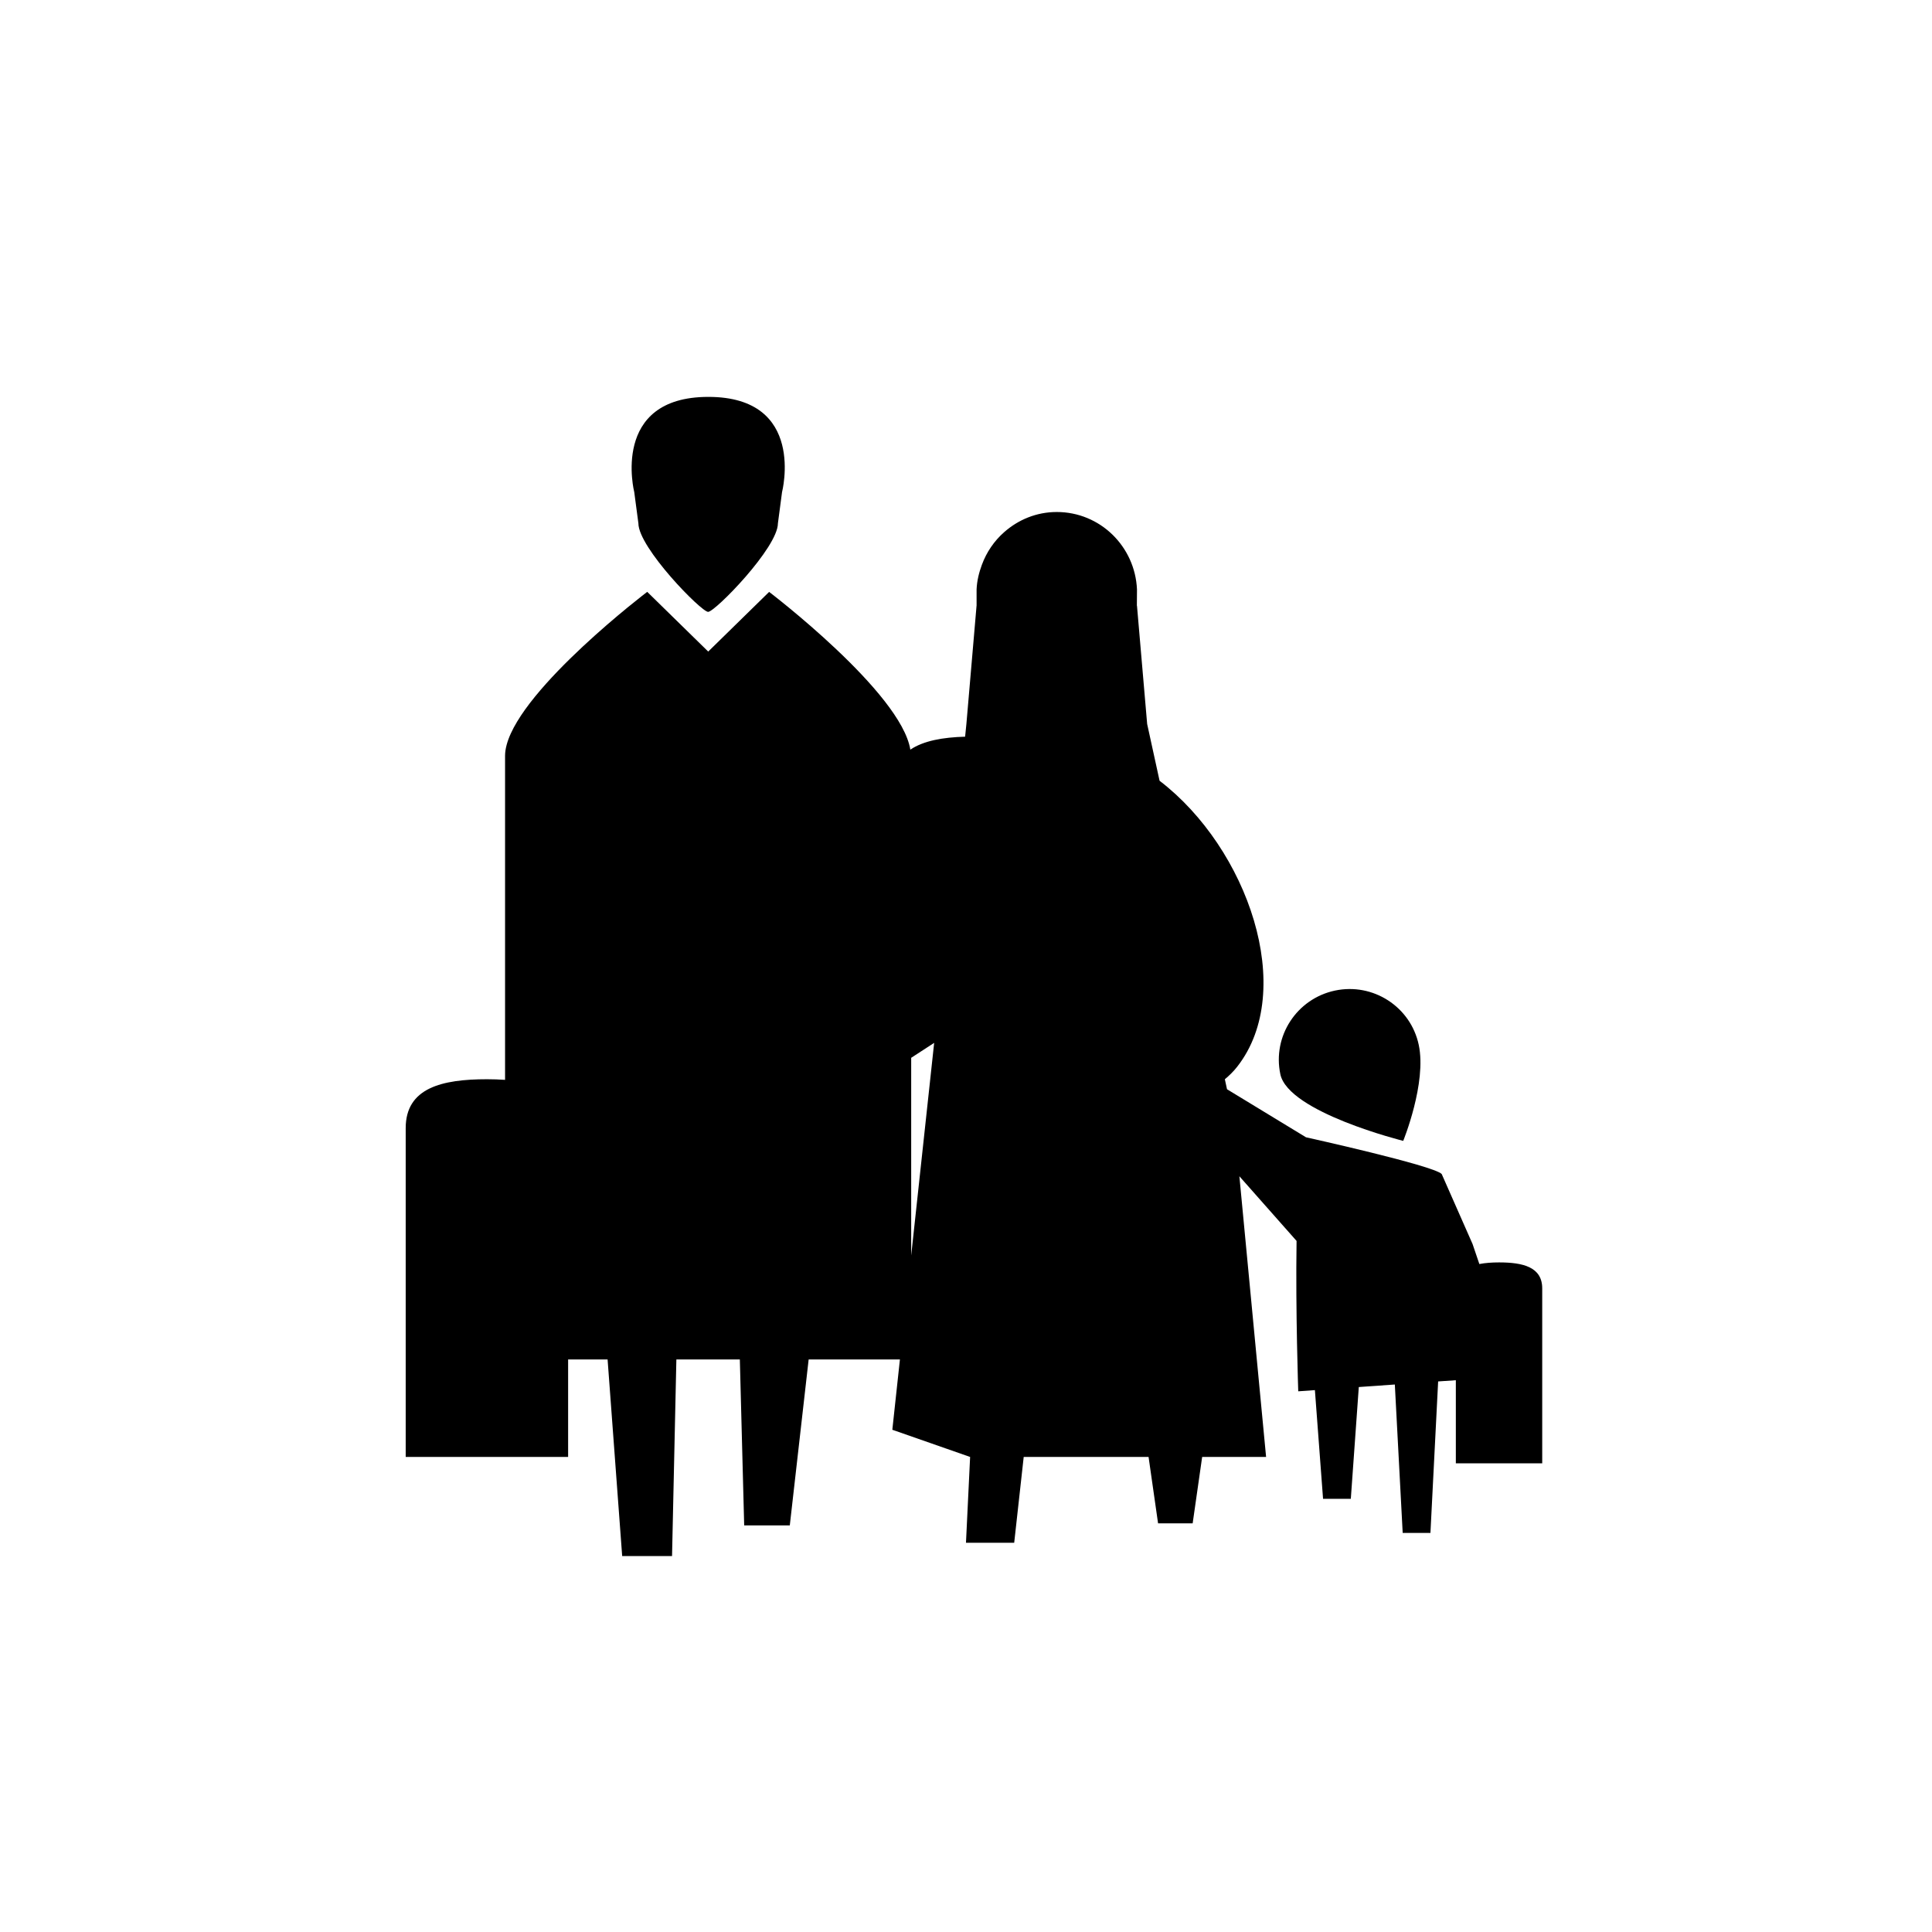 <svg height='100px' width='100px'  fill="#000000" xmlns="http://www.w3.org/2000/svg" xmlns:xlink="http://www.w3.org/1999/xlink" version="1.1" x="0px" y="0px" viewBox="0 0 100 100" enable-background="new 0 0 100 100" xml:space="preserve"><g><path d="M14.646,135.853v-3.418l-2.555-4.666h1.188L14.417,130c0.312,0.623,0.552,1.115,0.804,1.667h0.024   c0.216-0.528,0.504-1.056,0.816-1.667l1.163-2.231h1.175l-2.698,4.642v3.442H14.646z"></path><path d="M23.643,132.95c0,2.146-1.571,3.034-2.914,3.034c-1.523,0-2.759-1.14-2.759-3.01c0-1.943,1.319-3.047,2.891-3.047   C22.48,129.928,23.643,131.091,23.643,132.95z M19.038,132.975c0,1.163,0.588,2.219,1.763,2.219c1.151,0,1.775-1.056,1.775-2.231   c0-1.007-0.468-2.255-1.775-2.255C19.505,130.707,19.038,131.942,19.038,132.975z"></path><path d="M24.834,134.773c0.312,0.203,0.864,0.42,1.392,0.42c0.768,0,1.127-0.384,1.127-0.864c0-0.504-0.3-0.768-1.079-1.055   c-1.043-0.384-1.535-0.96-1.535-1.655c0-0.924,0.755-1.691,2.003-1.691c0.587,0,1.104,0.156,1.427,0.348l-0.264,0.768   c-0.228-0.132-0.647-0.348-1.199-0.348c-0.612,0-0.959,0.372-0.959,0.804c0,0.479,0.336,0.695,1.104,0.995   c0.996,0.372,1.523,0.863,1.523,1.739c0,1.02-0.792,1.751-2.171,1.751c-0.635,0-1.223-0.168-1.631-0.407L24.834,134.773z"></path><path d="M30.318,133.142c0.024,1.428,0.923,2.016,1.991,2.016c0.755,0,1.223-0.132,1.607-0.3l0.18,0.755   c-0.36,0.168-1.007,0.372-1.931,0.372c-1.787,0-2.854-1.188-2.854-2.927c0-1.763,1.032-3.13,2.735-3.13   c1.883,0,2.387,1.655,2.387,2.723c0,0.216-0.024,0.384-0.048,0.491H30.318z M33.413,132.387c0.012-0.66-0.276-1.703-1.463-1.703   c-1.067,0-1.535,0.972-1.619,1.703H33.413z"></path><path d="M35.85,135.853v-5.001h-0.815v-0.792h0.815v-0.288c0-0.815,0.18-1.559,0.672-2.026c0.396-0.384,0.923-0.54,1.403-0.54   c0.384,0,0.732,0.084,0.912,0.18l-0.18,0.804c-0.168-0.071-0.36-0.144-0.648-0.144c-0.887,0-1.115,0.791-1.115,1.691v0.323h1.403   v0.792h-1.403v5.001H35.85z"></path><path d="M41.826,127.877c0.468-0.096,1.199-0.168,1.919-0.168c1.044,0,1.715,0.18,2.207,0.588c0.432,0.312,0.684,0.791,0.684,1.427   c0,0.78-0.528,1.476-1.367,1.775v0.023c0.768,0.192,1.667,0.816,1.667,2.039c0,0.684-0.264,1.212-0.695,1.607   c-0.552,0.516-1.464,0.756-2.783,0.756c-0.732,0-1.271-0.048-1.631-0.097V127.877z M42.881,131.199h0.947   c1.092,0,1.751-0.588,1.751-1.367c0-0.947-0.72-1.319-1.775-1.319c-0.479,0-0.755,0.036-0.923,0.072V131.199z M42.881,135.061   c0.216,0.036,0.492,0.049,0.875,0.049c1.08,0,2.087-0.396,2.087-1.56c0-1.115-0.959-1.571-2.099-1.571h-0.863V135.061z"></path><path d="M48.941,133.142c0.024,1.428,0.924,2.016,1.991,2.016c0.755,0,1.223-0.132,1.607-0.3l0.18,0.755   c-0.36,0.168-1.008,0.372-1.93,0.372c-1.787,0-2.854-1.188-2.854-2.927c0-1.763,1.031-3.13,2.734-3.13   c1.882,0,2.386,1.655,2.386,2.723c0,0.216-0.024,0.384-0.048,0.491H48.941z M52.035,132.387c0.012-0.66-0.276-1.703-1.462-1.703   c-1.067,0-1.535,0.972-1.619,1.703H52.035z"></path><path d="M54.366,131.858c0-0.684-0.024-1.259-0.049-1.799h0.924l0.036,1.14h0.036c0.275-0.779,0.923-1.271,1.619-1.271   c0.12,0,0.203,0,0.287,0.024v0.995c-0.096-0.024-0.203-0.036-0.348-0.036c-0.755,0-1.271,0.563-1.415,1.355   c-0.036,0.144-0.048,0.323-0.048,0.479v3.106h-1.043V131.858z"></path><path d="M62.308,135.637c-0.276,0.144-0.888,0.348-1.668,0.348c-1.751,0-2.89-1.188-2.89-2.962c0-1.787,1.223-3.095,3.118-3.095   c0.611,0,1.175,0.156,1.463,0.3l-0.24,0.815c-0.251-0.144-0.647-0.275-1.223-0.275c-1.331,0-2.051,0.995-2.051,2.194   c0,1.344,0.863,2.171,2.026,2.171c0.588,0,0.983-0.156,1.283-0.288L62.308,135.637z"></path><path d="M68.739,132.95c0,2.146-1.571,3.034-2.915,3.034c-1.522,0-2.758-1.14-2.758-3.01c0-1.943,1.319-3.047,2.89-3.047   C67.575,129.928,68.739,131.091,68.739,132.95z M64.134,132.975c0,1.163,0.588,2.219,1.763,2.219c1.151,0,1.775-1.056,1.775-2.231   c0-1.007-0.468-2.255-1.775-2.255C64.602,130.707,64.134,131.942,64.134,132.975z"></path><path d="M70.397,130.06l1.14,3.25c0.191,0.528,0.348,1.008,0.468,1.5h0.036c0.132-0.48,0.3-0.972,0.479-1.5l1.14-3.25h1.103   l-2.278,5.793h-1.008l-2.206-5.793H70.397z"></path><path d="M76.948,128.417c0,0.359-0.264,0.647-0.671,0.647c-0.384,0-0.648-0.288-0.636-0.647c-0.013-0.36,0.264-0.66,0.647-0.66   S76.937,128.045,76.948,128.417z M75.762,135.853v-5.793h1.043v5.793H75.762z"></path><path d="M82.707,135.637c-0.276,0.144-0.888,0.348-1.668,0.348c-1.751,0-2.89-1.188-2.89-2.962c0-1.787,1.223-3.095,3.118-3.095   c0.611,0,1.175,0.156,1.463,0.3l-0.239,0.815c-0.252-0.144-0.648-0.275-1.224-0.275c-1.331,0-2.051,0.995-2.051,2.194   c0,1.344,0.863,2.171,2.026,2.171c0.588,0,0.983-0.156,1.283-0.288L82.707,135.637z"></path><path d="M83.945,127.337h1.043v3.622h0.024c0.18-0.3,0.443-0.563,0.768-0.743c0.312-0.18,0.684-0.288,1.079-0.288   c0.779,0,2.015,0.468,2.015,2.471v3.454h-1.043v-3.334c0-0.947-0.348-1.728-1.344-1.728c-0.695,0-1.224,0.492-1.415,1.044   c-0.06,0.168-0.084,0.323-0.084,0.516v3.502h-1.043V127.337z"></path></g><g><path d="M33.043,27.086c0,1.261,3.253,4.584,3.609,4.584c0.358,0,3.613-3.323,3.613-4.584l0.213-1.612c0,0,1.272-4.931-3.813-4.931   c-5.087,0-3.836,4.931-3.836,4.931L33.043,27.086z"></path><path d="M77.589,65.342c-0.369,0-0.711,0.025-1.018,0.084l-0.351-1.035l-1.599-3.626v0.002l-0.001-0.002   c-0.447-0.446-7.022-1.899-7.022-1.899l-4.088-2.487l-0.112-0.517c0.228-0.191,0.446-0.401,0.644-0.655   c3.084-3.95,0.55-11.296-4.023-14.795l-0.644-2.946h0.001l-0.526-6.113h-0.001h-0.005l0.006-0.845   c-0.099-2.227-1.911-4.007-4.152-4.007c-1.049,0-1.994,0.4-2.723,1.043c-0.516,0.454-0.911,1.032-1.154,1.691   c-0.148,0.401-0.254,0.824-0.273,1.273v0.001v0.844h-0.002l-0.525,6.112c0,0,0-0.001,0-0.002v0.003l-0.067,0.665   c-1.15,0.032-2.151,0.209-2.835,0.67c-0.483-2.972-7.309-8.164-7.309-8.164l-3.153,3.088l-0.001,0l0.001,0L33.5,30.634   c0,0-6.467,4.911-7.275,7.915c-0.054,0.2-0.083,0.392-0.083,0.574v9.694v0.001v3.97v3.105c-0.303-0.021-0.615-0.032-0.939-0.032   c-2.322,0-4.204,0.444-4.204,2.53v9.664v3.58v3.776h8.407v-3.776v-1.27h2.043l0.755,10.177h2.581l0.224-10.177h3.285l0.225,8.589   h2.361l0.976-8.589h4.724l-0.393,3.639l4.026,1.407l-0.214,4.442h2.496l0.492-4.442h6.463l0.492,3.438h1.79l0.492-3.438h3.309   L64.15,60.883l2.96,3.347c-0.056,3.66,0.087,7.784,0.087,7.784l0.862-0.062l0.422,5.626h1.437l0.413-5.785l1.865-0.131l0.407,7.682   h1.436l0.399-7.841l0.916-0.063v0.387v1.905v2.01h4.471v-2.01v-1.905v-5.14C79.825,65.577,78.825,65.342,77.589,65.342z    M47.163,64.985V54.752l1.189-0.773L47.163,64.985z"></path><path d="M66.271,55.604c0.419,1.972,6.36,3.447,6.36,3.447s1.223-2.997,0.803-4.969c-0.419-1.972-2.362-3.229-4.34-2.809   C67.117,51.695,65.853,53.635,66.271,55.604z"></path></g></svg>